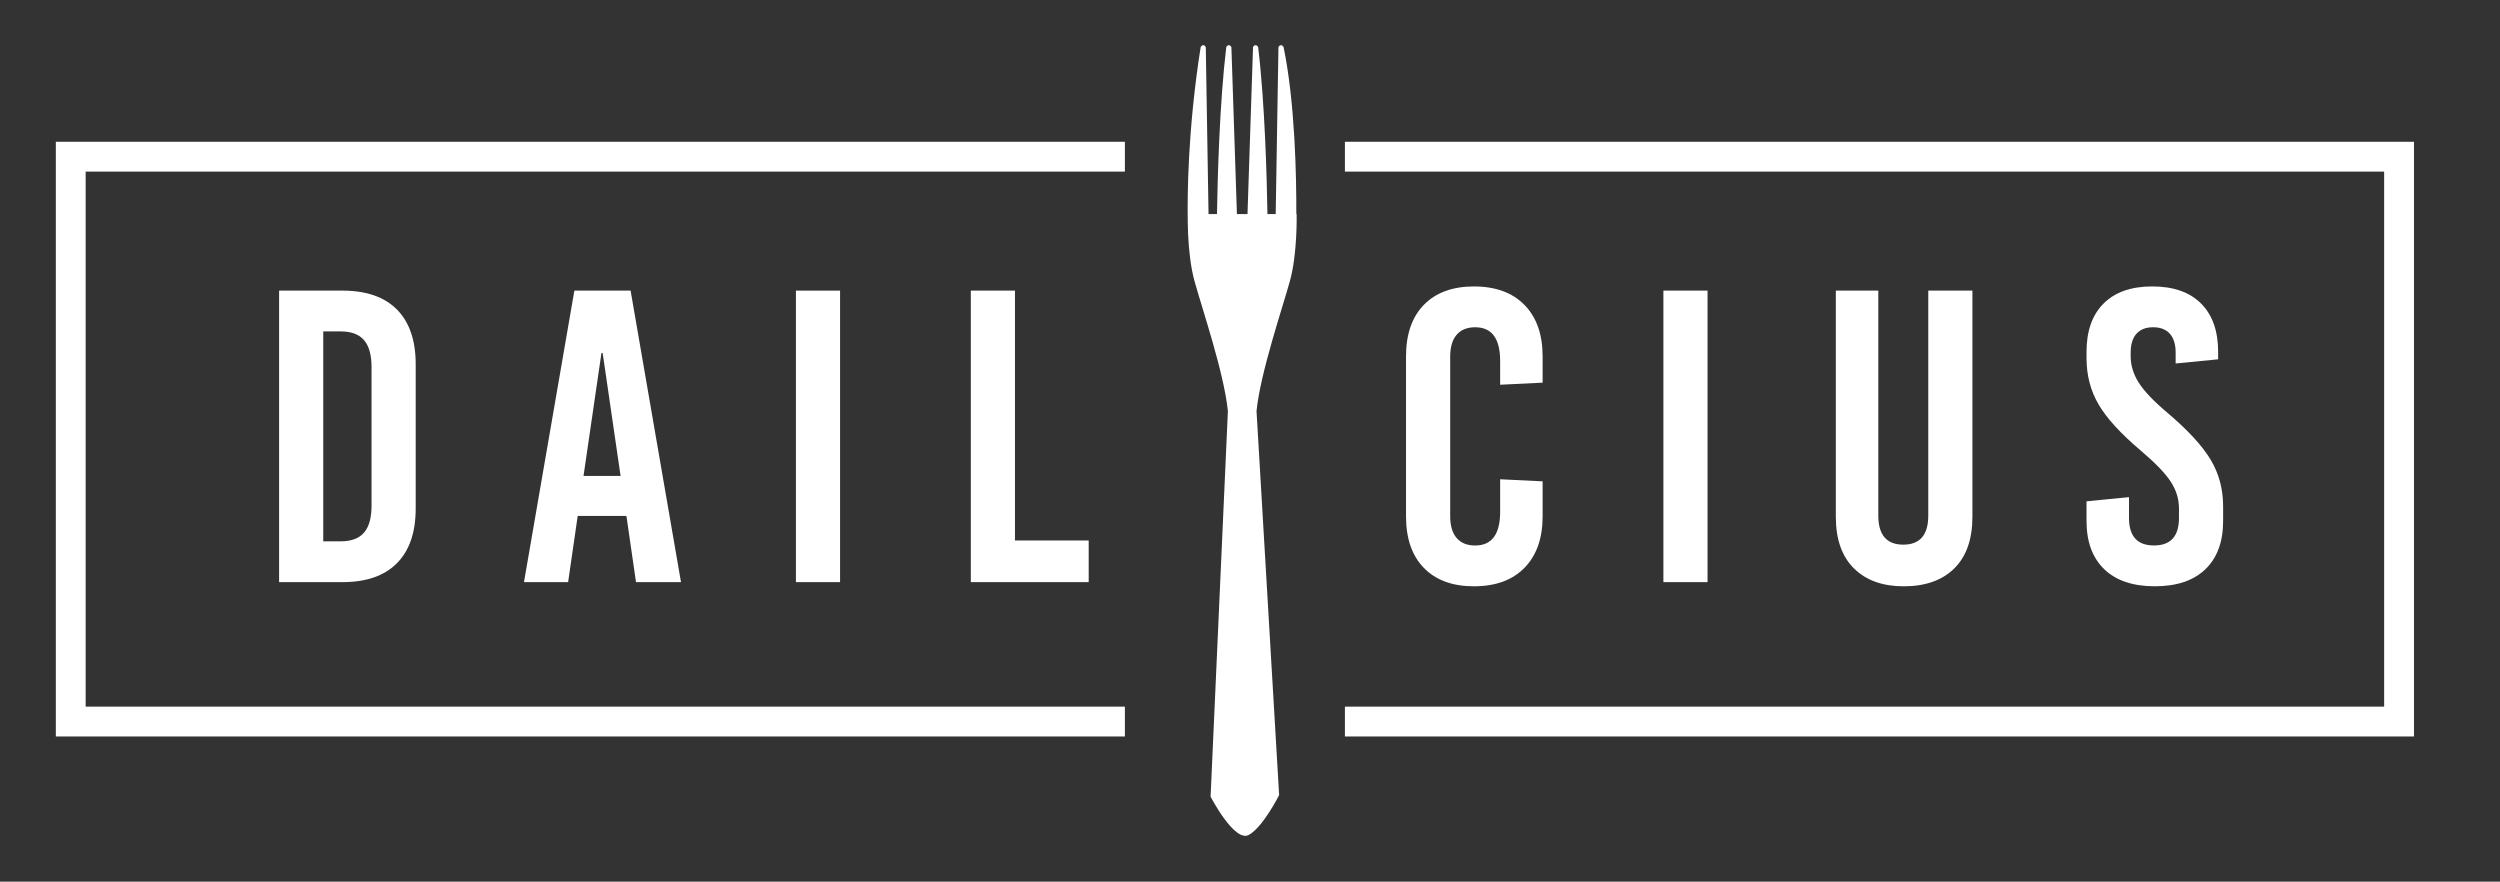 <?xml version="1.0" encoding="utf-8"?>
<!-- Generator: Adobe Illustrator 24.1.0, SVG Export Plug-In . SVG Version: 6.00 Build 0)  -->
<svg version="1.1" id="Layer_1" xmlns="http://www.w3.org/2000/svg" xmlns:xlink="http://www.w3.org/1999/xlink" x="0px" y="0px"
	 viewBox="0 0 2000 705.32" style="enable-background:new 0 0 2000 705.32;" xml:space="preserve">
<rect x="0" y="0" width="2000" height="705.32" fill="#333333" stroke="none"/>
<style type="text/css">
	.st0{fill:#FFFFFF;}
</style>
<g>
	<path class="st0" d="M1760.84,242.81c9.11,9.11,13.66,21.99,13.66,38.65v5.99l-33.98,3.33v-8.66c0-6.66-1.56-11.71-4.67-15.16
		c-3.11-3.44-7.55-5.16-13.32-5.16c-5.78,0-10.22,1.72-13.33,5.16c-3.11,3.45-4.66,8.5-4.66,15.16v3c0,7.11,2.1,14.05,6.33,20.82
		c4.21,6.78,12,14.94,23.32,24.49c16.21,13.78,27.65,26.21,34.32,37.31c6.66,11.11,9.99,23.54,9.99,37.31v11.66
		c0,16.66-4.72,29.54-14.16,38.65c-9.44,9.11-22.94,13.66-40.48,13.66c-17.55,0-31.04-4.55-40.48-13.66s-14.16-21.99-14.16-38.65
		v-15.66l33.98-3.33v16.66c0,14.66,6.66,21.99,19.99,21.99c13.32,0,19.99-7.33,19.99-21.99v-7.66c0-7.55-2.22-14.72-6.66-21.49
		c-4.45-6.78-12.44-15.04-23.99-24.82c-15.99-13.54-27.21-25.82-33.65-36.82c-6.44-10.99-9.66-23.37-9.66-37.14v-5
		c0-16.66,4.55-29.54,13.66-38.65c9.11-9.11,22.1-13.66,38.98-13.66C1738.73,229.16,1751.73,233.71,1760.84,242.81z"/>
	<g>
		<path class="st0" d="M982.31,328.88c-3.06-30.56-20.63-82.01-26.74-104.16c-3.14-11.38-4.46-25.18-5.01-35.91l-0.01,0.01
			c0,0-0.06-1.02-0.13-2.98c-0.11-2.82-0.17-5.35-0.2-7.49c-0.41-21.67-0.05-75.01,10.34-140.85c0,0,2.19-3.21,4.07,0.19l2.2,133.57
			h6.75c0.49-29.5,2.12-89.8,7.47-133.75c0,0,2.19-3.21,4.07,0.19l4.42,133.57H998l4.42-133.57c1.88-3.4,4.07-0.19,4.07-0.19
			c5.35,43.96,6.98,104.26,7.47,133.75h6.6l2.2-133.57c1.88-3.4,4.07-0.19,4.07-0.19c9.26,44.39,10.33,104.37,10.23,133.75h0.25
			c0,0,0.76,31.32-5.35,53.47c-6.11,22.15-23.68,73.61-26.74,104.16l18.09,307.16c0,0-12.75,25.5-24.23,31.88s-30.6-30.6-30.6-30.6
			L982.31,328.88z"/>
		<path class="st0" d="M317.57,247.64c9.99,10.11,14.99,24.71,14.99,43.81v115.29c0,19.1-5,33.71-14.99,43.81
			c-9.99,10.11-24.54,15.16-43.65,15.16h-50.64V232.49h50.64C293.02,232.49,307.57,237.54,317.57,247.64z M258.6,265.14v167.92
			h13.99c8.44,0,14.66-2.34,18.66-7c4-4.67,5.99-11.88,5.99-21.66V293.79c0-9.77-2-16.99-5.99-21.66c-4-4.66-10.22-7-18.66-7
			L258.6,265.14L258.6,265.14z"/>
		<path class="st0" d="M544.79,465.7H508.8l-7.66-52.97h-38.98l-7.66,52.97h-35.32l40.32-233.22h44.98L544.79,465.7z M481.15,282.46
			l-14.33,98.28h29.65l-14.33-98.28L481.15,282.46L481.15,282.46z"/>
		<path class="st0" d="M672.06,465.7h-35.32V232.49h35.32V465.7z"/>
		<path class="st0" d="M811.98,432.39h58.97v33.32h-94.29V232.49h35.32V432.39z"/>
		<path class="st0" d="M1219.61,243.98c9.67,9.89,14.49,23.61,14.49,41.15v20.99l-33.98,1.67V288.8c0-17.99-6.66-26.99-19.99-26.99
			c-6.44,0-11.38,2-14.82,6c-3.45,4-5.16,9.89-5.16,17.66v127.27c0,7.78,1.71,13.66,5.16,17.66c3.44,4,8.38,6,14.82,6
			c13.33,0,19.99-9,19.99-26.99v-25.99l33.98,1.66v27.99c0,17.55-4.83,31.26-14.49,41.15c-9.66,9.89-23.15,14.82-40.48,14.82
			c-17.1,0-30.43-4.88-39.98-14.66c-9.55-9.77-14.33-23.54-14.33-41.31V285.13c0-17.77,4.77-31.53,14.33-41.31
			c9.55-9.77,22.88-14.66,39.98-14.66C1196.46,229.16,1209.95,234.1,1219.61,243.98z"/>
		<path class="st0" d="M1366.04,465.7h-35.32V232.49h35.32V465.7z"/>
		<path class="st0" d="M1577.93,413.4c0,17.99-4.83,31.77-14.49,41.31c-9.67,9.55-23.16,14.33-40.48,14.33
			c-16.88,0-30.15-4.77-39.81-14.33c-9.66-9.55-14.49-23.32-14.49-41.31V232.49h33.98V412.4c0,15.55,6.67,23.32,19.99,23.32
			c13.33,0,19.99-7.77,19.99-23.32V232.49h35.31V413.4z"/>
		<polygon class="st0" points="899.91,589.18 44.66,589.18 44.66,113.42 899.91,113.42 899.91,137.28 68.52,137.28 68.52,565.31 
			899.91,565.31 		"/>
		<polygon class="st0" points="1931.18,589.18 1075.93,589.18 1075.93,565.31 1907.32,565.31 1907.32,137.28 1075.93,137.28 
			1075.93,113.42 1931.18,113.42 		"/>
	</g>
</g>
</svg>
